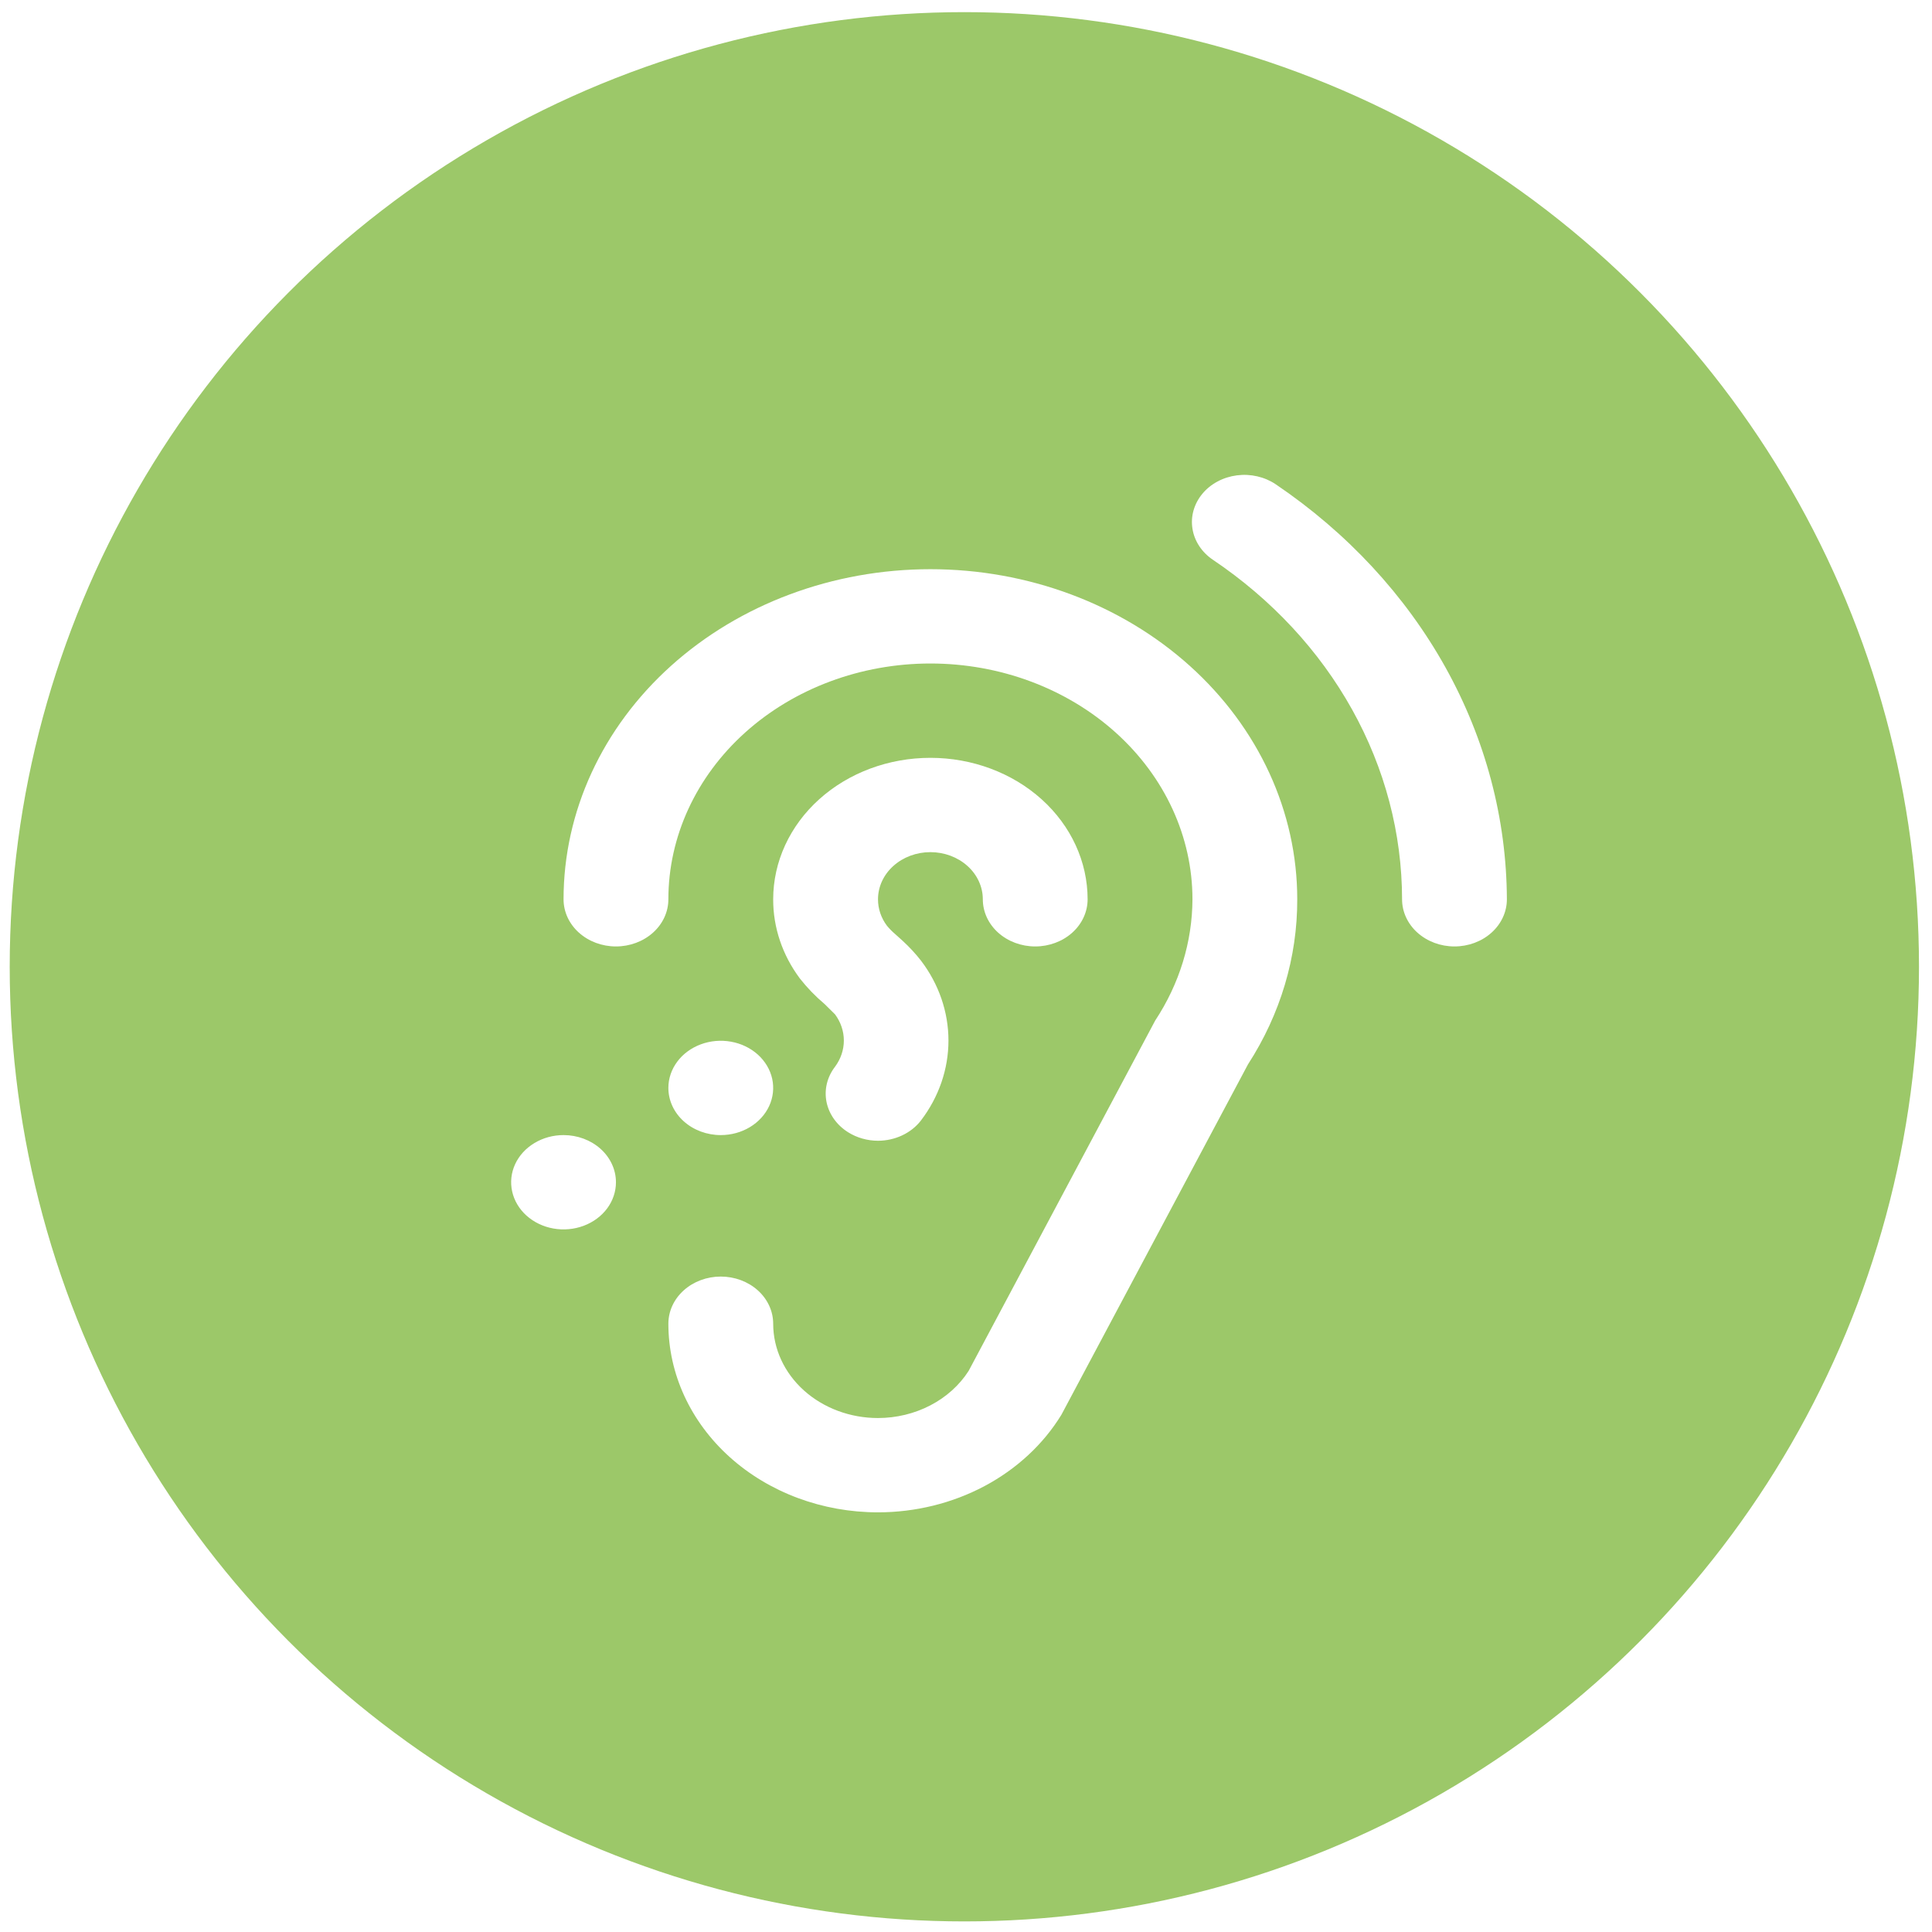 <svg width="75" height="75" viewBox="0 0 75 75" fill="none" xmlns="http://www.w3.org/2000/svg">
<circle cx="37.436" cy="37.53" r="37.059" fill="#9CC869"/>
<g filter="url(#filter0_d_28_11229)">
<path d="M36.118 22.096C32.341 22.096 28.719 23.446 26.048 25.849C23.377 28.253 21.877 31.512 21.877 34.911C21.877 35.396 22.091 35.862 22.473 36.205C22.854 36.548 23.372 36.741 23.911 36.741C24.451 36.741 24.968 36.548 25.35 36.205C25.732 35.862 25.946 35.396 25.946 34.911C25.946 32.483 27.018 30.155 28.925 28.438C30.833 26.722 33.42 25.757 36.118 25.757C38.816 25.757 41.403 26.722 43.311 28.438C45.219 30.155 46.291 32.483 46.291 34.911C46.284 36.567 45.785 38.191 44.846 39.615L37.603 53.217C37.247 53.773 36.734 54.235 36.116 54.556C35.498 54.878 34.797 55.047 34.084 55.048C33.005 55.048 31.97 54.662 31.207 53.976C30.444 53.289 30.015 52.358 30.015 51.387C30.015 50.901 29.8 50.435 29.419 50.092C29.037 49.749 28.52 49.556 27.98 49.556C27.441 49.556 26.923 49.749 26.542 50.092C26.16 50.435 25.946 50.901 25.946 51.387C25.946 53.329 26.803 55.191 28.329 56.565C29.856 57.938 31.925 58.709 34.084 58.709C35.539 58.708 36.967 58.356 38.219 57.69C39.471 57.023 40.502 56.067 41.204 54.92L48.447 41.318C49.705 39.373 50.365 37.161 50.359 34.911C50.359 31.512 48.859 28.253 46.188 25.849C43.517 23.446 39.895 22.096 36.118 22.096ZM21.877 44.064C21.475 44.064 21.081 44.171 20.747 44.373C20.412 44.574 20.151 44.86 19.997 45.194C19.843 45.529 19.803 45.897 19.882 46.252C19.96 46.607 20.154 46.933 20.438 47.189C20.723 47.445 21.085 47.62 21.48 47.69C21.875 47.761 22.284 47.724 22.655 47.586C23.027 47.447 23.345 47.213 23.569 46.912C23.792 46.611 23.911 46.257 23.911 45.895C23.911 45.409 23.697 44.944 23.316 44.6C22.934 44.257 22.417 44.064 21.877 44.064ZM49.525 18.801C49.312 18.657 49.068 18.552 48.809 18.492C48.551 18.432 48.281 18.419 48.017 18.453C47.752 18.487 47.498 18.567 47.268 18.69C47.038 18.812 46.837 18.974 46.677 19.167C46.517 19.359 46.4 19.578 46.334 19.811C46.267 20.044 46.253 20.286 46.291 20.524C46.328 20.762 46.418 20.991 46.554 21.198C46.69 21.405 46.87 21.585 47.084 21.73C49.362 23.263 51.211 25.252 52.486 27.54C53.761 29.828 54.426 32.351 54.428 34.911C54.428 35.396 54.643 35.862 55.024 36.205C55.406 36.548 55.923 36.741 56.463 36.741C57.002 36.741 57.52 36.548 57.901 36.205C58.283 35.862 58.497 35.396 58.497 34.911C58.485 31.784 57.669 28.703 56.113 25.908C54.556 23.113 52.301 20.68 49.525 18.801ZM36.118 33.08C36.658 33.08 37.175 33.273 37.557 33.616C37.938 33.959 38.153 34.425 38.153 34.911C38.153 35.396 38.367 35.862 38.748 36.205C39.13 36.548 39.648 36.741 40.187 36.741C40.727 36.741 41.244 36.548 41.626 36.205C42.007 35.862 42.221 35.396 42.221 34.911C42.221 33.454 41.578 32.057 40.434 31.027C39.289 29.997 37.737 29.419 36.118 29.419C34.499 29.419 32.947 29.997 31.802 31.027C30.658 32.057 30.015 33.454 30.015 34.911C30.012 36.006 30.373 37.077 31.052 37.986C31.333 38.344 31.653 38.675 32.009 38.975L32.416 39.377C32.639 39.678 32.758 40.032 32.758 40.394C32.758 40.755 32.639 41.109 32.416 41.41C32.109 41.808 31.99 42.299 32.085 42.776C32.181 43.253 32.482 43.677 32.924 43.954C33.264 44.168 33.669 44.283 34.084 44.284C34.412 44.283 34.735 44.211 35.025 44.074C35.316 43.937 35.565 43.739 35.752 43.496C36.447 42.583 36.819 41.501 36.819 40.394C36.819 39.286 36.447 38.204 35.752 37.291C35.538 37.017 35.3 36.76 35.04 36.522L34.755 36.265C34.636 36.164 34.527 36.054 34.43 35.936C34.203 35.633 34.083 35.276 34.084 34.911C34.084 34.425 34.298 33.959 34.68 33.616C35.061 33.273 35.579 33.08 36.118 33.08ZM27.98 44.064C28.383 44.064 28.776 43.957 29.111 43.755C29.445 43.554 29.706 43.268 29.86 42.934C30.014 42.599 30.054 42.231 29.976 41.876C29.897 41.521 29.703 41.195 29.419 40.939C29.134 40.683 28.772 40.508 28.377 40.438C27.983 40.367 27.574 40.403 27.202 40.542C26.83 40.681 26.512 40.915 26.289 41.216C26.065 41.517 25.946 41.871 25.946 42.233C25.946 42.719 26.16 43.184 26.542 43.528C26.923 43.871 27.441 44.064 27.98 44.064Z" fill="white"/>
</g>
<defs>
<filter id="filter0_d_28_11229" x="18.843" y="17.435" width="40.655" height="42.274" filterUnits="userSpaceOnUse" color-interpolation-filters="sRGB">
<feFlood flood-opacity="0" result="BackgroundImageFix"/>
<feColorMatrix in="SourceAlpha" type="matrix" values="0 0 0 0 0 0 0 0 0 0 0 0 0 0 0 0 0 0 127 0" result="hardAlpha"/>
<feOffset/>
<feGaussianBlur stdDeviation="0.5"/>
<feComposite in2="hardAlpha" operator="out"/>
<feColorMatrix type="matrix" values="0 0 0 0 0 0 0 0 0 0 0 0 0 0 0 0 0 0 0.25 0"/>
<feBlend mode="normal" in2="BackgroundImageFix" result="effect1_dropShadow_28_11229"/>
<feBlend mode="normal" in="SourceGraphic" in2="effect1_dropShadow_28_11229" result="shape"/>
</filter>
</defs>
</svg>
